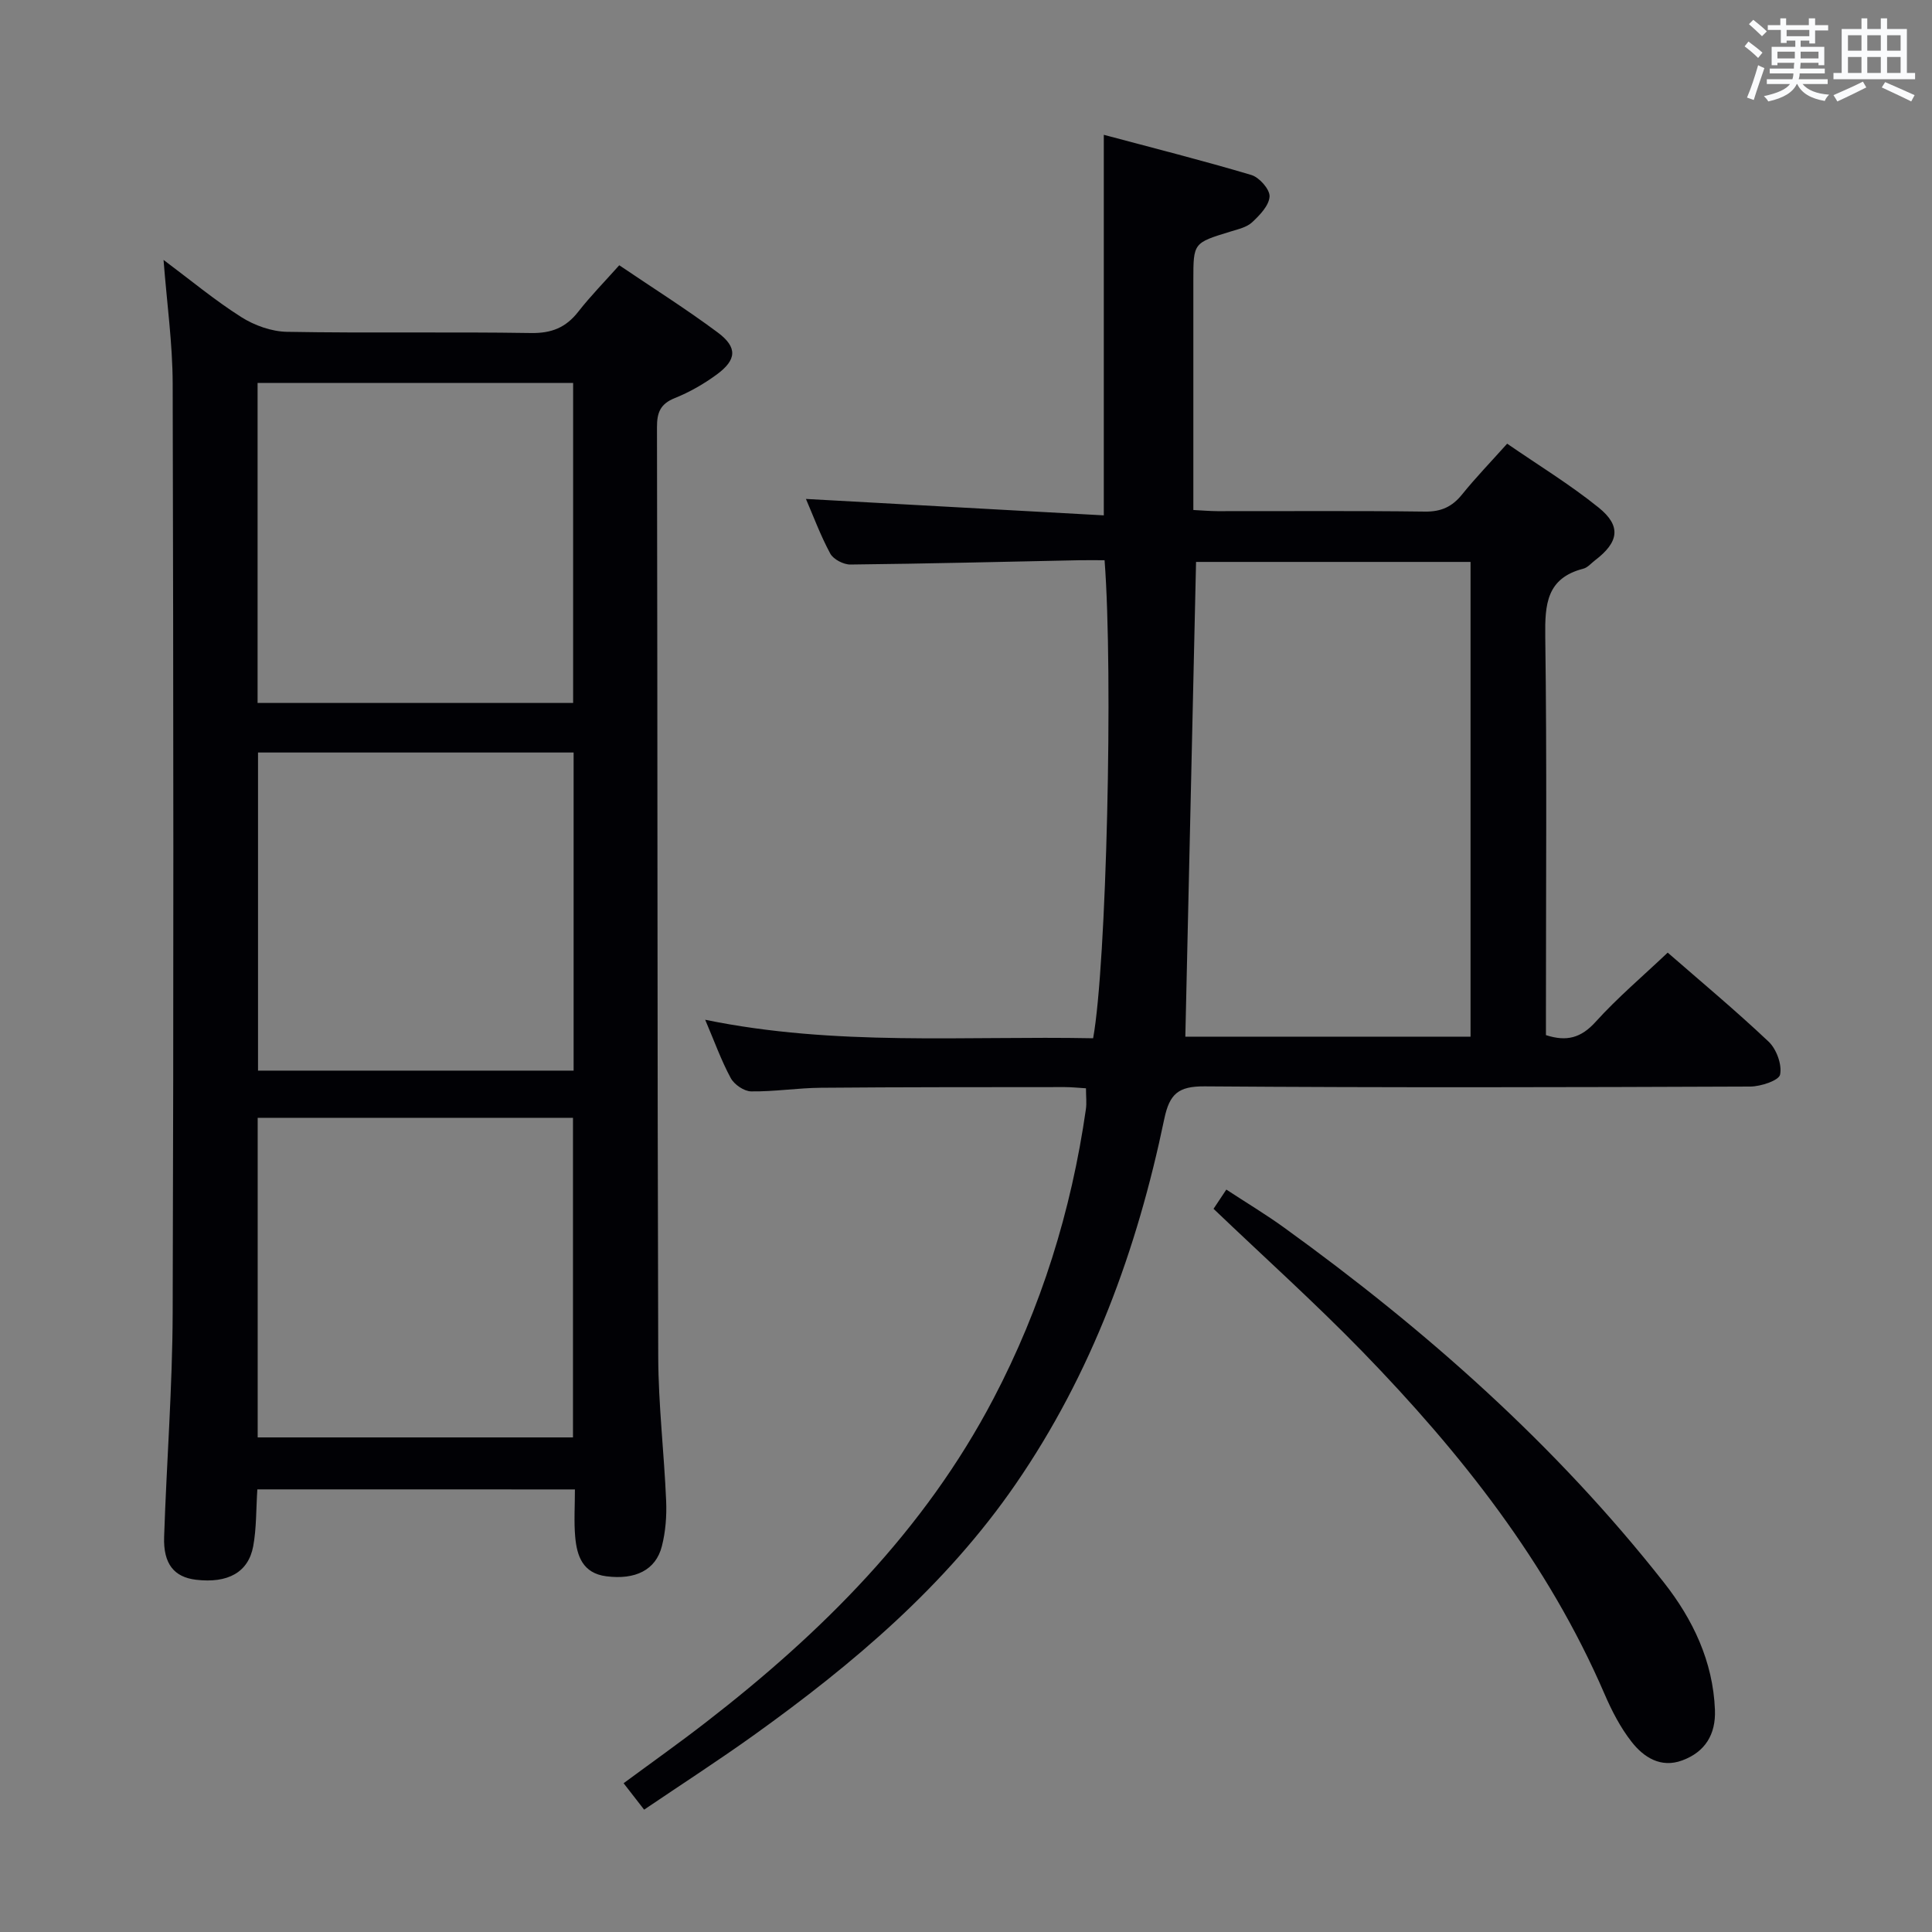 <svg enable-background="new 0 0 400 400" viewBox="0 0 400 400" xmlns="http://www.w3.org/2000/svg"><rect x="0" y="0" width="400" height="400" fill="#808080" stroke="none"/><g fill="#010105"><path d="m53.28 308.36c-.27 4.15-.17 8.02-.85 11.74-1 5.45-5.26 7.75-11.85 6.97-4.53-.54-6.79-3.28-6.6-8.88.51-15.45 1.72-30.9 1.77-46.35.21-64.15.16-128.3 0-192.45-.02-8.26-1.19-16.53-1.89-25.58 5.54 4.14 10.58 8.34 16.08 11.83 2.74 1.74 6.29 3.01 9.5 3.06 16.82.3 33.66-.02 50.48.25 4.28.07 7.24-1.13 9.81-4.42 2.54-3.25 5.45-6.21 8.48-9.61 7.01 4.74 13.88 9.07 20.38 13.91 4.14 3.08 3.95 5.67-.21 8.72-2.66 1.95-5.61 3.64-8.67 4.87-2.99 1.2-3.7 2.98-3.69 6.04.13 64.15.06 128.3.26 192.45.03 9.95 1.22 19.9 1.64 29.86.13 3.11-.12 6.36-.89 9.37-1.26 4.94-5.51 6.99-11.52 6.21-4.85-.63-6.07-4.18-6.42-8.17-.28-3.13-.06-6.3-.06-9.81-21.99-.01-43.7-.01-65.75-.01zm.05-229.07v66.25h65.33c0-22.3 0-44.21 0-66.25-21.91 0-43.49 0-65.33 0zm65.43 76.51c-22.11 0-43.8 0-65.34 0v65.86h65.34c0-22.01 0-43.75 0-65.86zm-65.41 75.63v66.17h65.28c0-22.29 0-44.18 0-66.17-21.93 0-43.51 0-65.28 0z"/><path d="m166.86 103.3c20.6 1.13 40.92 2.25 61.67 3.4 0-26.65 0-52.15 0-78.79 10.28 2.75 20.48 5.32 30.55 8.32 1.65.49 3.85 2.99 3.77 4.45-.1 1.87-2.03 3.87-3.61 5.34-1.14 1.06-2.96 1.45-4.54 1.94-7.62 2.34-7.63 2.31-7.63 10.06v47.57c1.81.09 3.4.23 4.98.24 14.33.02 28.66-.1 42.98.09 3.35.04 5.62-1 7.67-3.54 2.8-3.47 5.91-6.69 9.34-10.52 6.5 4.48 13.03 8.46 18.93 13.22 4.76 3.83 4.2 7.17-.74 10.93-.79.6-1.52 1.5-2.42 1.73-7.61 1.96-7.97 7.37-7.88 14.06.35 25.65.14 51.31.14 76.97v5.54c4.28 1.39 7.27.59 10.28-2.74 4.54-5.02 9.75-9.43 14.93-14.34 6.73 5.87 14.02 11.94 20.9 18.44 1.62 1.54 2.79 4.74 2.37 6.81-.25 1.23-4 2.47-6.19 2.48-37.65.15-75.31.24-112.96-.04-5.45-.04-7.26 1.56-8.35 6.75-5.63 27.06-14.99 52.69-30.79 75.63-14.48 21.02-33.63 37.21-54.15 51.92-7.29 5.22-14.83 10.09-22.75 15.45-1.46-1.88-2.72-3.49-4.25-5.47 5.89-4.35 11.55-8.36 17.02-12.6 24.04-18.6 45.25-39.72 59.55-67.01 9.89-18.87 16.12-38.87 19.14-59.92.19-1.3.02-2.64.02-4.35-1.52-.09-2.97-.25-4.42-.25-16.83.02-33.65-.01-50.48.14-4.81.04-9.62.82-14.43.75-1.46-.02-3.5-1.42-4.22-2.76-1.97-3.64-3.37-7.58-5.29-12.07 26.91 5.54 53.71 3.31 80.32 3.83 2.76-15.1 4.19-75.3 2.37-98.97-1.69 0-3.44-.03-5.2 0-15.8.32-31.6.72-47.41.89-1.43.02-3.53-1.07-4.18-2.26-2.03-3.76-3.53-7.83-5.04-11.32zm78.55 111.33h59.05c0-32.98 0-65.66 0-98.29-19.27 0-38.16 0-56.83 0-.75 32.89-1.48 65.42-2.22 98.29z"/><path d="m251.25 250.27c.64-.96 1.44-2.17 2.65-3.98 4.1 2.69 8.19 5.14 12.03 7.92 29.27 21.15 56.15 44.93 78.54 73.4 6 7.62 10.2 16.35 10.59 26.41.2 5.09-2.05 8.72-6.79 10.46-4.41 1.63-7.96-.64-10.47-3.86-2.32-2.96-4.11-6.44-5.61-9.92-11.73-27.18-29.77-49.92-50.16-70.91-9.84-10.11-20.37-19.57-30.78-29.52z"/></g><path d="m361.2 9.6.8-1c.9.7 1.9 1.4 2.9 2.3l-.9 1.1c-1-1-2-1.8-2.8-2.4zm.5 10.6c.9-2.1 1.6-4.3 2.3-6.7.4.2.8.4 1.3.6-.7 2.1-1.5 4.3-2.2 6.6zm.4-15.2.9-.9c1 .8 2 1.6 2.8 2.4l-1 1c-.9-.9-1.8-1.7-2.7-2.5zm12.5-1.2h1.2v1.4h2.7v1.1h-2.7v2.7h-1.2v-.6h-1.8v1.3h4.9v3.8h-1.2v-.5h-3.7c0 .4-.1.9-.1 1.2h5.1v1h-5.2c0 .5-.1.9-.2 1.2h6v1h-5.2c1.1 1.3 2.9 2 5.5 2.2-.4.4-.7.8-.9 1.3-2.9-.5-4.8-1.6-5.7-3.5h-.1c-.8 1.7-2.7 2.9-5.9 3.6-.2-.4-.6-.8-.9-1.1 2.8-.6 4.6-1.4 5.4-2.5h-4.8v-1h5.3c.1-.3.2-.7.2-1.2h-4.9v-1h5c0-.4 0-.8.1-1.2h-3.5v.5h-1.2v-3.8h4.9v-1.3h-1.8v.5h-1.2v-2.7h-2.7v-1h2.6v-1.4h1.2v1.4h4.7v-1.4zm-6.6 8.3h3.6c0-.4 0-.9 0-1.4h-3.6zm1.9-4.6h4.7v-1.3h-4.7zm6.6 3.2h-3.7v1.4h3.7z" fill="#fafbfc"/><path d="m385.3 3.8h1.3v2.2h2.8v-2.2h1.3v2.2h4.1v9.1h1.7v1.3h-16.9v-1.3h1.7v-9.1h4.1v-2.2zm.4 13.1.7 1.2c-1.8.9-3.8 1.9-6 2.9-.2-.4-.5-.8-.8-1.3 2.3-1 4.3-1.9 6.1-2.8zm-3.1-6.4h2.8v-3.2h-2.8zm0 4.6h2.8v-3.3h-2.8zm4-4.6h2.8v-3.2h-2.8zm0 4.6h2.8v-3.3h-2.8zm3.7 1.9c2.1.9 4.1 1.8 6.1 2.7l-.7 1.3c-2.2-1.1-4.2-2-6.1-2.9zm3.2-9.7h-2.8v3.2h2.8zm-2.8 7.8h2.8v-3.3h-2.8z" fill="#fafbfc"/></svg>